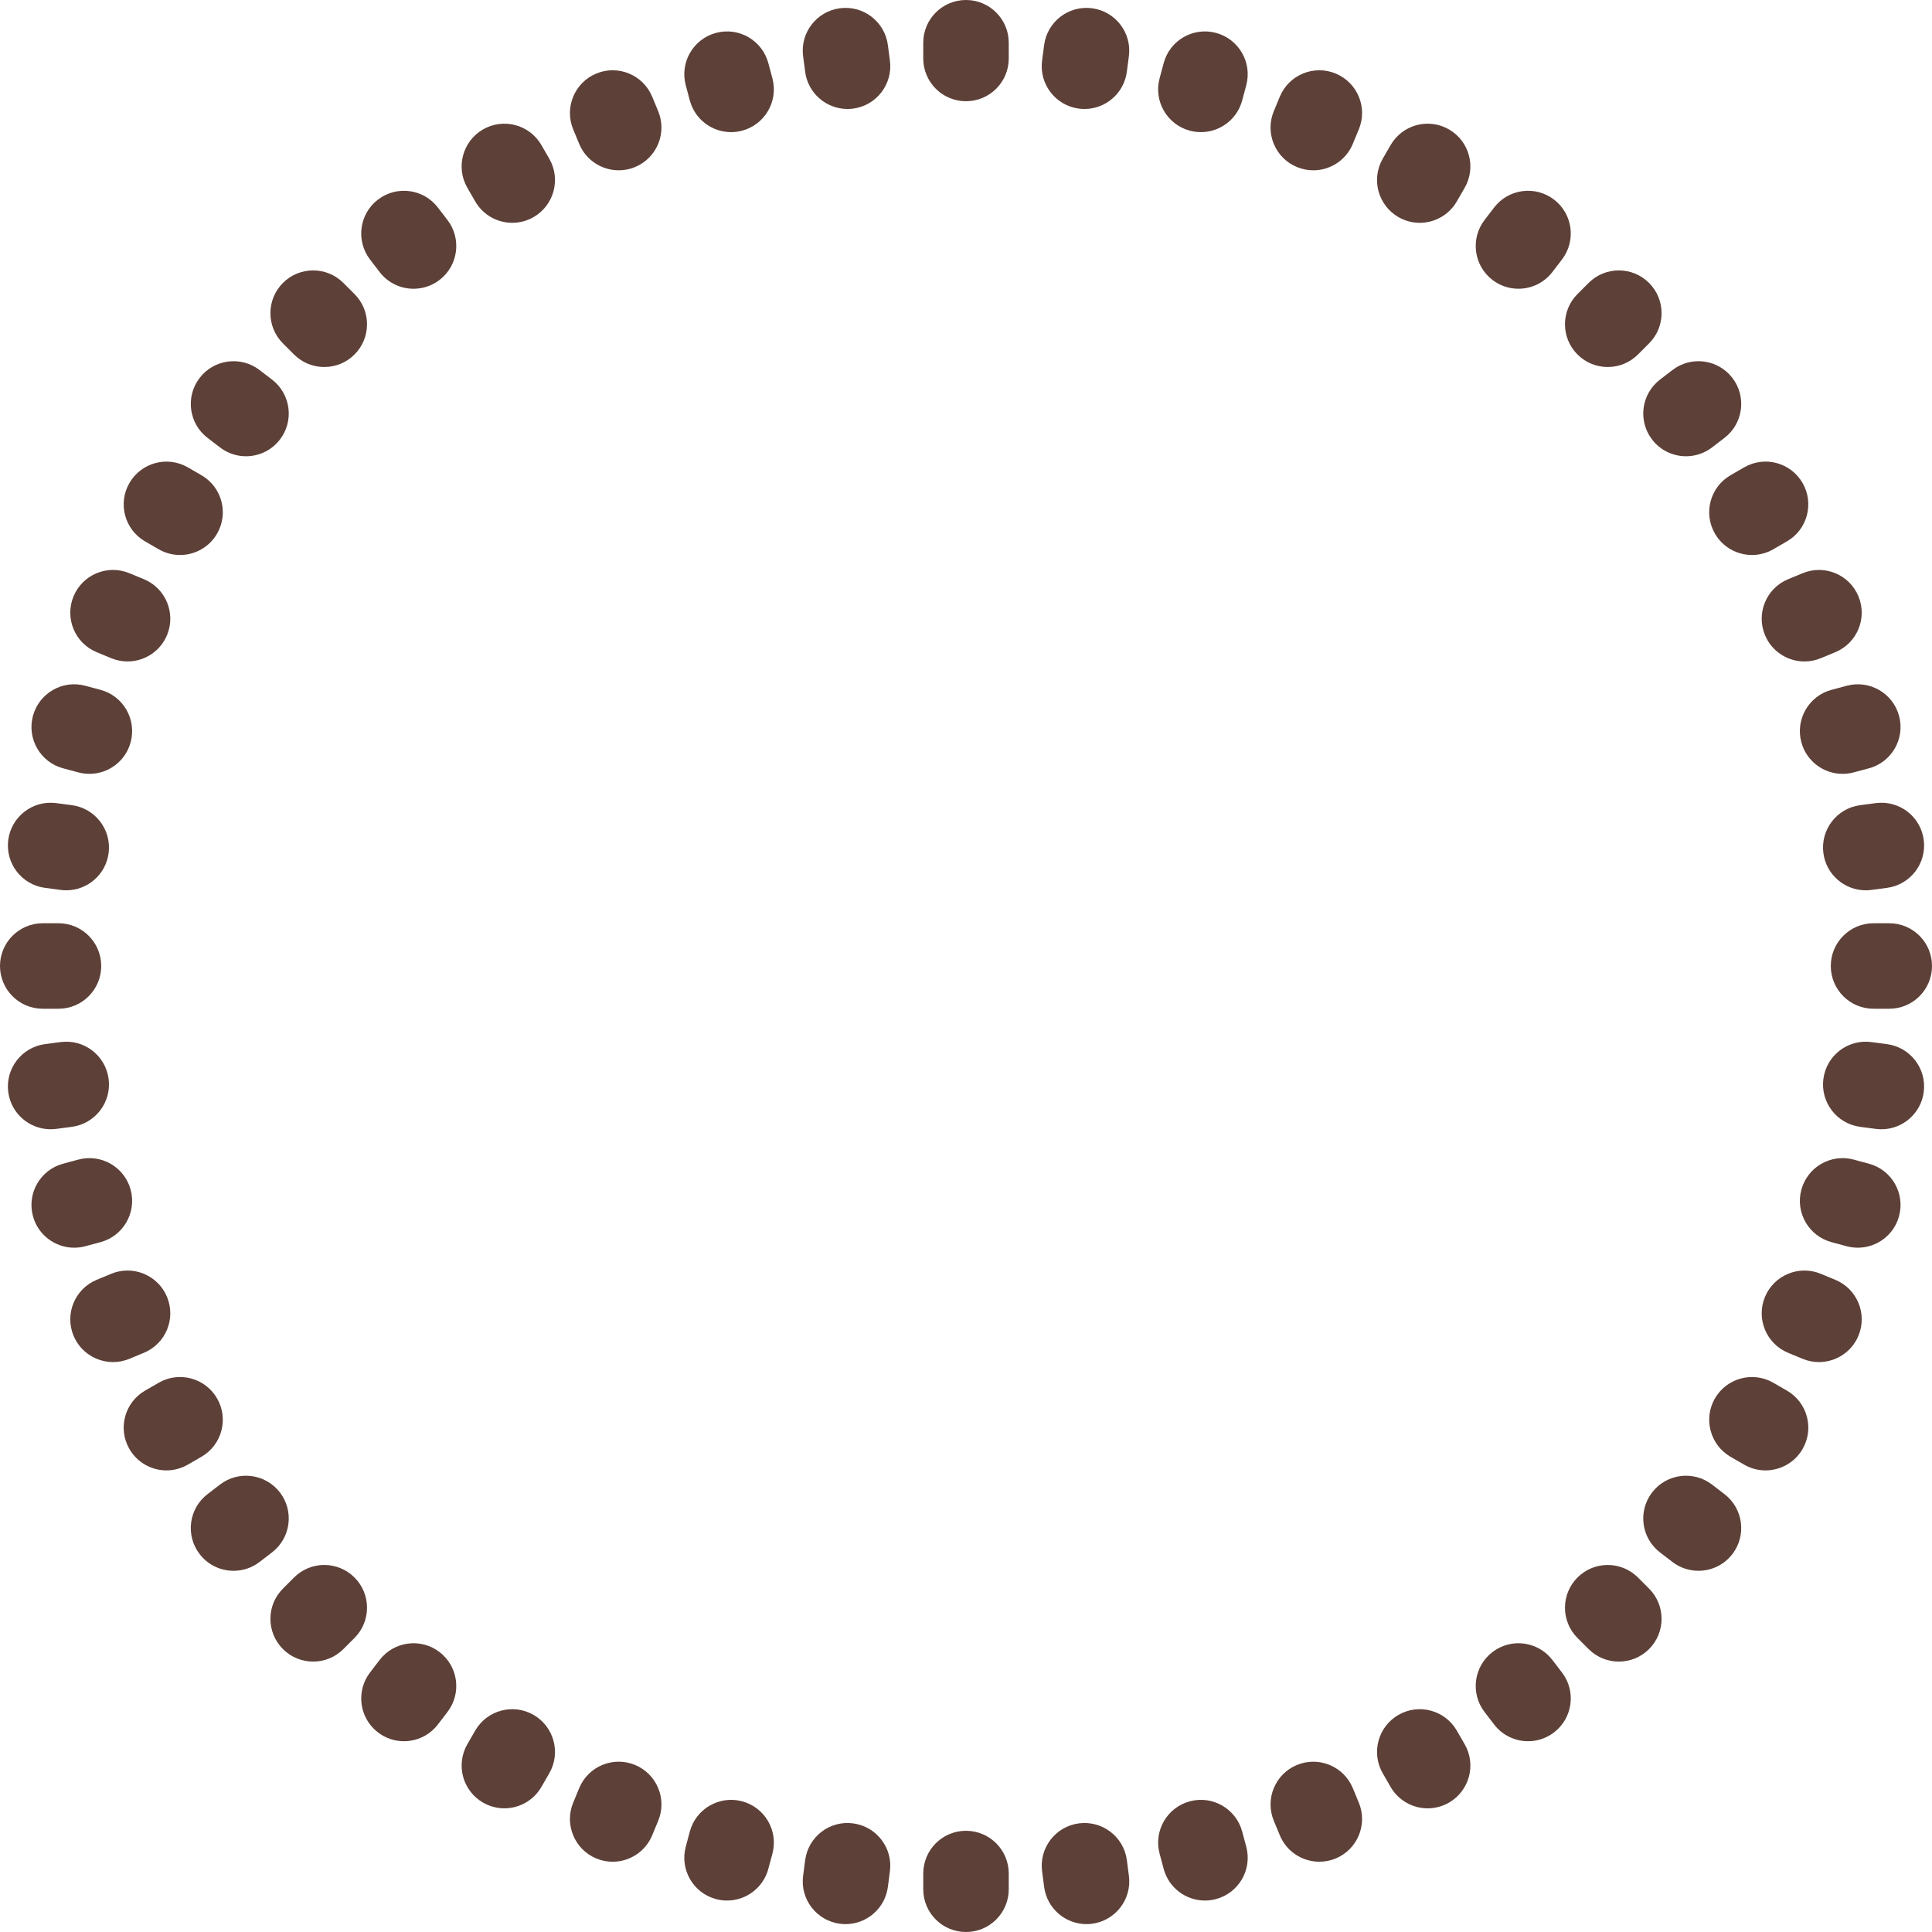 <svg version="1.1" id="图层_1" x="0px" y="0px" width="200px" height="200px" viewBox="0 0 200 200" enable-background="new 0 0 200 200" xml:space="preserve" xmlns="http://www.w3.org/2000/svg" xmlns:xlink="http://www.w3.org/1999/xlink" xmlns:xml="http://www.w3.org/XML/1998/namespace">
  <path id="XMLID_250_" fill="#5D4037" d="M100,10.479c-2.444,0-4.425-1.98-4.425-4.425V4.425C95.575,1.98,97.556,0,100,0
	c2.443,0,4.425,1.98,4.425,4.425v1.629C104.425,8.498,102.443,10.479,100,10.479z M88.315,11.243
	c2.423-0.319,4.129-2.542,3.809-4.966l-0.212-1.613c-0.319-2.421-2.535-4.129-4.965-3.809c-2.423,0.319-4.129,2.542-3.809,4.965
	l0.212,1.614c0.293,2.226,2.194,3.847,4.382,3.847C87.925,11.281,88.12,11.269,88.315,11.243z M76.828,13.527
	c2.36-0.632,3.763-3.058,3.131-5.417l-0.421-1.573C78.906,4.175,76.48,2.77,74.12,3.406c-2.361,0.632-3.763,3.058-3.131,5.418
	l0.421,1.572c0.528,1.979,2.316,3.282,4.271,3.282C76.061,13.679,76.445,13.631,76.828,13.527z M65.741,17.292
	c2.258-0.935,3.329-3.524,2.395-5.781l-0.623-1.504c-0.936-2.257-3.523-3.331-5.782-2.394c-2.257,0.935-3.328,3.524-2.394,5.781
	l0.623,1.504c0.706,1.703,2.354,2.731,4.09,2.731C64.614,17.63,65.188,17.522,65.741,17.292z M55.24,22.472
	c2.116-1.223,2.841-3.929,1.619-6.046l-0.814-1.409C54.822,12.9,52.117,12.178,50,13.398c-2.115,1.223-2.841,3.929-1.619,6.045
	l0.814,1.409c0.82,1.419,2.308,2.213,3.836,2.213C53.782,23.065,54.543,22.873,55.24,22.472z M45.503,28.978
	c1.938-1.487,2.304-4.266,0.816-6.204l-0.991-1.292c-1.486-1.939-4.264-2.306-6.204-0.817c-1.938,1.487-2.304,4.266-0.816,6.204
	l0.991,1.292c0.871,1.136,2.185,1.731,3.514,1.731C43.752,29.892,44.699,29.594,45.503,28.978z M36.7,36.696
	c1.727-1.729,1.726-4.53-0.003-6.258l-1.151-1.15c-1.729-1.728-4.53-1.728-6.258,0.003c-1.727,1.729-1.726,4.53,0.003,6.258
	l1.151,1.15c0.864,0.863,1.995,1.294,3.127,1.294C34.702,37.993,35.836,37.562,36.7,36.696z M28.979,45.499
	c1.487-1.939,1.12-4.717-0.819-6.203l-1.292-0.99c-1.938-1.488-4.717-1.121-6.203,0.819c-1.487,1.939-1.12,4.717,0.819,6.203
	l1.292,0.99c0.803,0.616,1.749,0.914,2.688,0.914C26.793,47.232,28.107,46.636,28.979,45.499z M22.471,55.243
	c1.224-2.115,0.5-4.822-1.614-6.046l-1.411-0.815c-2.118-1.225-4.822-0.501-6.046,1.614c-1.224,2.115-0.5,4.822,1.614,6.046
	l1.411,0.815c0.698,0.404,1.459,0.596,2.211,0.596C20.164,57.453,21.65,56.66,22.471,55.243z M17.293,65.74
	c0.935-2.259-0.14-4.847-2.396-5.781l-1.504-0.622c-2.263-0.936-4.848,0.14-5.78,2.396c-0.935,2.259,0.139,4.847,2.396,5.781
	l1.503,0.622c0.555,0.229,1.127,0.337,1.69,0.337C14.939,68.474,16.588,67.444,17.293,65.74z M13.528,76.826
	c0.631-2.361-0.771-4.787-3.132-5.417l-1.572-0.42c-2.363-0.634-4.786,0.771-5.417,3.132c-0.631,2.361,0.772,4.787,3.132,5.417
	l1.572,0.42c0.383,0.103,0.768,0.151,1.146,0.151C11.212,80.109,13,78.805,13.528,76.826z M11.244,88.318
	c0.32-2.423-1.385-4.646-3.807-4.967l-1.615-0.213c-2.432-0.318-4.646,1.385-4.967,3.807c-0.319,2.423,1.385,4.646,3.807,4.967
	l1.615,0.213c0.197,0.026,0.393,0.039,0.585,0.039C9.049,92.164,10.949,90.544,11.244,88.318z M10.478,100
	c0-2.444-1.98-4.425-4.425-4.425H4.425C1.98,95.575,0,97.556,0,100s1.98,4.424,4.425,4.424h1.628
	C8.497,104.424,10.478,102.444,10.478,100z M5.819,116.862l1.615-0.213c2.424-0.318,4.129-2.542,3.81-4.964
	c-0.318-2.423-2.539-4.13-4.964-3.81l-1.615,0.211c-2.423,0.32-4.128,2.543-3.81,4.965c0.293,2.228,2.194,3.849,4.382,3.849
	C5.429,116.9,5.624,116.888,5.819,116.862z M8.83,129.01l1.572-0.422c2.36-0.635,3.76-3.063,3.124-5.422
	c-0.634-2.36-3.06-3.76-5.421-3.125l-1.572,0.424c-2.36,0.634-3.759,3.061-3.124,5.42c0.531,1.977,2.318,3.277,4.271,3.277
	C8.06,129.163,8.446,129.114,8.83,129.01z M13.396,140.663l1.504-0.625c2.257-0.937,3.327-3.524,2.391-5.781
	c-0.938-2.258-3.529-3.33-5.782-2.393l-1.504,0.625c-2.257,0.938-3.328,3.525-2.392,5.781c0.707,1.704,2.354,2.73,4.089,2.73
	C12.268,141,12.842,140.893,13.396,140.663z M19.439,151.622l1.41-0.813c2.118-1.222,2.845-3.929,1.624-6.044
	c-1.22-2.117-3.927-2.846-6.043-1.623l-1.41,0.813c-2.118,1.221-2.845,3.928-1.624,6.043c0.819,1.422,2.308,2.217,3.838,2.217
	C17.983,152.213,18.744,152.022,19.439,151.622z M26.87,161.693l1.292-0.991c1.938-1.488,2.303-4.268,0.815-6.205
	c-1.488-1.938-4.267-2.304-6.205-0.814l-1.292,0.992c-1.938,1.488-2.303,4.267-0.814,6.203c0.871,1.136,2.185,1.73,3.513,1.73
	C25.119,162.608,26.067,162.31,26.87,161.693z M35.549,170.709l1.151-1.15c1.727-1.729,1.726-4.53-0.003-6.258
	c-1.729-1.729-4.53-1.729-6.258,0.002l-1.151,1.152c-1.727,1.729-1.726,4.529,0.003,6.258c0.864,0.863,1.995,1.295,3.127,1.295
	C33.552,172.008,34.685,171.575,35.549,170.709z M45.329,178.518l0.991-1.293c1.487-1.939,1.12-4.717-0.819-6.203
	c-1.939-1.488-4.717-1.121-6.203,0.818l-0.991,1.293c-1.487,1.939-1.12,4.718,0.819,6.203c0.803,0.617,1.749,0.914,2.688,0.914
	C43.144,180.25,44.458,179.654,45.329,178.518z M56.045,184.983l0.814-1.41c1.222-2.115,0.497-4.822-1.62-6.045
	c-2.119-1.224-4.823-0.494-6.044,1.62l-0.814,1.41c-1.222,2.116-0.496,4.823,1.62,6.045c0.697,0.401,1.458,0.593,2.208,0.593
	C53.738,187.196,55.226,186.402,56.045,184.983z M67.513,189.993l0.623-1.504c0.935-2.259-0.137-4.846-2.395-5.781
	c-2.26-0.938-4.847,0.137-5.781,2.396l-0.623,1.505c-0.935,2.258,0.137,4.846,2.395,5.78c0.555,0.229,1.127,0.338,1.691,0.338
	C65.159,192.726,66.808,191.698,67.513,189.993z M79.538,193.461l0.421-1.57c0.632-2.359-0.77-4.787-3.13-5.419
	c-2.359-0.634-4.786,0.771-5.419,3.13l-0.421,1.572c-0.632,2.359,0.77,4.787,3.13,5.418c0.383,0.104,0.769,0.152,1.147,0.152
	C77.22,196.745,79.008,195.439,79.538,193.461z M91.912,195.336l0.212-1.616c0.319-2.423-1.387-4.646-3.809-4.964
	c-2.432-0.324-4.646,1.387-4.965,3.81l-0.212,1.616c-0.319,2.423,1.387,4.645,3.81,4.964c0.195,0.024,0.391,0.039,0.582,0.039
	C89.718,199.185,91.619,197.563,91.912,195.336z M104.425,195.577v-1.629c0-2.443-1.979-4.425-4.425-4.425
	c-2.445,0-4.425,1.979-4.425,4.425v1.629c0,2.443,1.98,4.424,4.425,4.424C102.445,200,104.425,198.021,104.425,195.577z
	 M113.051,199.146c2.424-0.317,4.131-2.539,3.813-4.963l-0.211-1.616c-0.316-2.422-2.533-4.125-4.963-3.813
	c-2.424,0.317-4.129,2.539-3.813,4.963l0.212,1.615c0.292,2.229,2.194,3.852,4.384,3.852
	C112.662,199.185,112.855,199.17,113.051,199.146z M125.881,196.592c2.36-0.631,3.762-3.059,3.131-5.418l-0.422-1.572
	c-0.633-2.359-3.059-3.764-5.419-3.13c-2.36,0.632-3.762,3.06-3.13,5.419l0.421,1.57c0.53,1.979,2.317,3.283,4.271,3.283
	C125.111,196.745,125.498,196.695,125.881,196.592z M138.271,192.388c2.258-0.937,3.328-3.524,2.393-5.782l-0.624-1.505
	c-0.937-2.257-3.522-3.327-5.781-2.392c-2.258,0.935-3.329,3.523-2.393,5.781l0.624,1.504c0.705,1.703,2.354,2.73,4.089,2.73
	C137.143,192.726,137.717,192.618,138.271,192.388z M150.001,186.604c2.116-1.223,2.842-3.93,1.619-6.045l-0.813-1.41
	c-1.223-2.115-3.927-2.844-6.045-1.62c-2.115,1.222-2.841,3.929-1.619,6.046l0.814,1.409c0.818,1.419,2.307,2.214,3.836,2.214
	C148.543,187.196,149.305,187.006,150.001,186.604z M160.874,179.336c1.938-1.485,2.308-4.264,0.819-6.203l-0.991-1.293
	c-1.487-1.939-4.267-2.307-6.203-0.818c-1.938,1.486-2.308,4.264-0.819,6.203l0.991,1.293c0.871,1.137,2.187,1.732,3.515,1.732
	C159.125,180.25,160.07,179.954,160.874,179.336z M170.709,170.713c1.729-1.729,1.729-4.529,0.003-6.258l-1.151-1.152
	c-1.729-1.729-4.531-1.729-6.258-0.002c-1.729,1.728-1.729,4.529-0.003,6.258l1.151,1.15c0.863,0.865,1.997,1.299,3.131,1.299
	C168.714,172.008,169.846,171.577,170.709,170.713z M179.334,160.879c1.489-1.938,1.125-4.715-0.813-6.205l-1.291-0.991
	c-1.938-1.49-4.717-1.124-6.205,0.813c-1.489,1.938-1.125,4.715,0.813,6.205l1.291,0.991c0.805,0.617,1.753,0.916,2.693,0.916
	C177.148,162.608,178.463,162.014,179.334,160.879z M186.604,149.999c1.222-2.117,0.494-4.822-1.621-6.043l-1.409-0.813
	c-2.118-1.222-4.823-0.495-6.046,1.621c-1.221,2.116-0.494,4.823,1.623,6.045l1.408,0.813c0.696,0.401,1.457,0.594,2.207,0.594
	C184.296,152.213,185.783,151.418,186.604,149.999z M192.387,138.271c0.938-2.256-0.135-4.845-2.392-5.782l-1.504-0.623
	c-2.257-0.939-4.847,0.135-5.782,2.391c-0.938,2.258,0.134,4.847,2.391,5.783l1.504,0.623c0.556,0.23,1.129,0.34,1.694,0.34
	C190.033,141,191.682,139.974,192.387,138.271z M196.591,125.885c0.636-2.359-0.764-4.786-3.124-5.42l-1.572-0.424
	c-2.356-0.635-4.787,0.765-5.42,3.125c-0.637,2.359,0.764,4.787,3.123,5.422l1.572,0.422c0.385,0.104,0.771,0.152,1.15,0.152
	C194.271,129.163,196.061,127.861,196.591,125.885z M199.145,113.053c0.318-2.424-1.387-4.646-3.81-4.965l-1.614-0.213
	c-2.435-0.319-4.646,1.388-4.965,3.811c-0.318,2.422,1.387,4.645,3.811,4.964l1.615,0.213c0.195,0.025,0.391,0.038,0.582,0.038
	C196.95,116.9,198.852,115.279,199.145,113.053z M200,100c0-2.444-1.98-4.425-4.425-4.425h-1.627c-2.444,0-4.425,1.98-4.425,4.425
	s1.979,4.424,4.425,4.424h1.627C198.02,104.424,200,102.444,200,100z M193.723,92.125l1.615-0.213
	c2.422-0.321,4.126-2.544,3.807-4.967c-0.319-2.423-2.533-4.125-4.967-3.807l-1.615,0.213c-2.422,0.321-4.127,2.544-3.807,4.967
	c0.295,2.227,2.195,3.846,4.383,3.846C193.33,92.164,193.525,92.151,193.723,92.125z M191.889,79.958l1.572-0.42
	c2.359-0.63,3.764-3.056,3.132-5.417c-0.63-2.36-3.05-3.766-5.417-3.132l-1.572,0.42c-2.359,0.63-3.763,3.056-3.131,5.417
	c0.527,1.979,2.315,3.283,4.271,3.283C191.121,80.109,191.506,80.061,191.889,79.958z M188.488,68.137l1.503-0.622
	c2.258-0.935,3.331-3.522,2.396-5.781c-0.934-2.257-3.522-3.332-5.779-2.396l-1.504,0.622c-2.258,0.935-3.332,3.522-2.396,5.781
	c0.705,1.704,2.354,2.733,4.091,2.733C187.361,68.474,187.936,68.365,188.488,68.137z M183.577,56.856l1.409-0.815
	c2.115-1.224,2.838-3.931,1.613-6.046c-1.225-2.116-3.93-2.84-6.047-1.613l-1.41,0.816c-2.113,1.224-2.836,3.931-1.611,6.046
	c0.82,1.417,2.306,2.209,3.834,2.209C182.117,57.453,182.879,57.262,183.577,56.856z M177.229,46.317l1.291-0.99
	c1.938-1.487,2.306-4.265,0.816-6.203c-1.486-1.94-4.266-2.306-6.203-0.817l-1.291,0.99c-1.939,1.487-2.307,4.265-0.818,6.203
	c0.871,1.137,2.187,1.732,3.516,1.732C175.477,47.232,176.424,46.934,177.229,46.317z M169.559,36.699l1.15-1.15
	c1.729-1.728,1.729-4.529,0.003-6.258c-1.729-1.73-4.53-1.73-6.258-0.003l-1.151,1.15c-1.729,1.728-1.729,4.529-0.003,6.258
	c0.864,0.865,1.998,1.297,3.132,1.297C167.563,37.993,168.693,37.563,169.559,36.699z M160.701,28.16l0.99-1.292
	c1.488-1.938,1.123-4.717-0.815-6.204c-1.94-1.488-4.717-1.122-6.204,0.817l-0.99,1.292c-1.488,1.938-1.123,4.717,0.815,6.204
	c0.804,0.616,1.751,0.914,2.69,0.914C158.518,29.892,159.83,29.296,160.701,28.16z M150.807,20.853l0.813-1.409
	c1.223-2.116,0.497-4.822-1.618-6.045c-2.117-1.224-4.822-0.498-6.045,1.618l-0.814,1.409c-1.222,2.117-0.496,4.823,1.619,6.046
	c0.697,0.402,1.457,0.594,2.209,0.594C148.499,23.065,149.986,22.271,150.807,20.853z M140.039,14.9l0.624-1.504
	c0.937-2.258-0.134-4.846-2.392-5.782c-2.256-0.938-4.848,0.134-5.783,2.391l-0.623,1.504c-0.938,2.258,0.134,4.846,2.392,5.782
	c0.554,0.23,1.128,0.339,1.693,0.339C137.686,17.63,139.333,16.603,140.039,14.9z M128.59,10.396l0.422-1.572
	c0.631-2.36-0.771-4.786-3.132-5.418c-2.362-0.636-4.787,0.769-5.418,3.131l-0.421,1.573c-0.632,2.359,0.771,4.785,3.131,5.417
	c0.383,0.104,0.768,0.151,1.146,0.151C126.273,13.679,128.061,12.375,128.59,10.396z M116.65,7.432l0.211-1.613
	c0.318-2.423-1.387-4.646-3.811-4.963c-2.426-0.322-4.645,1.388-4.963,3.812l-0.212,1.613c-0.317,2.423,1.39,4.646,3.812,4.963
	c0.195,0.025,0.39,0.038,0.582,0.038C114.457,11.281,116.357,9.659,116.65,7.432z" class="color c1"/>
</svg>